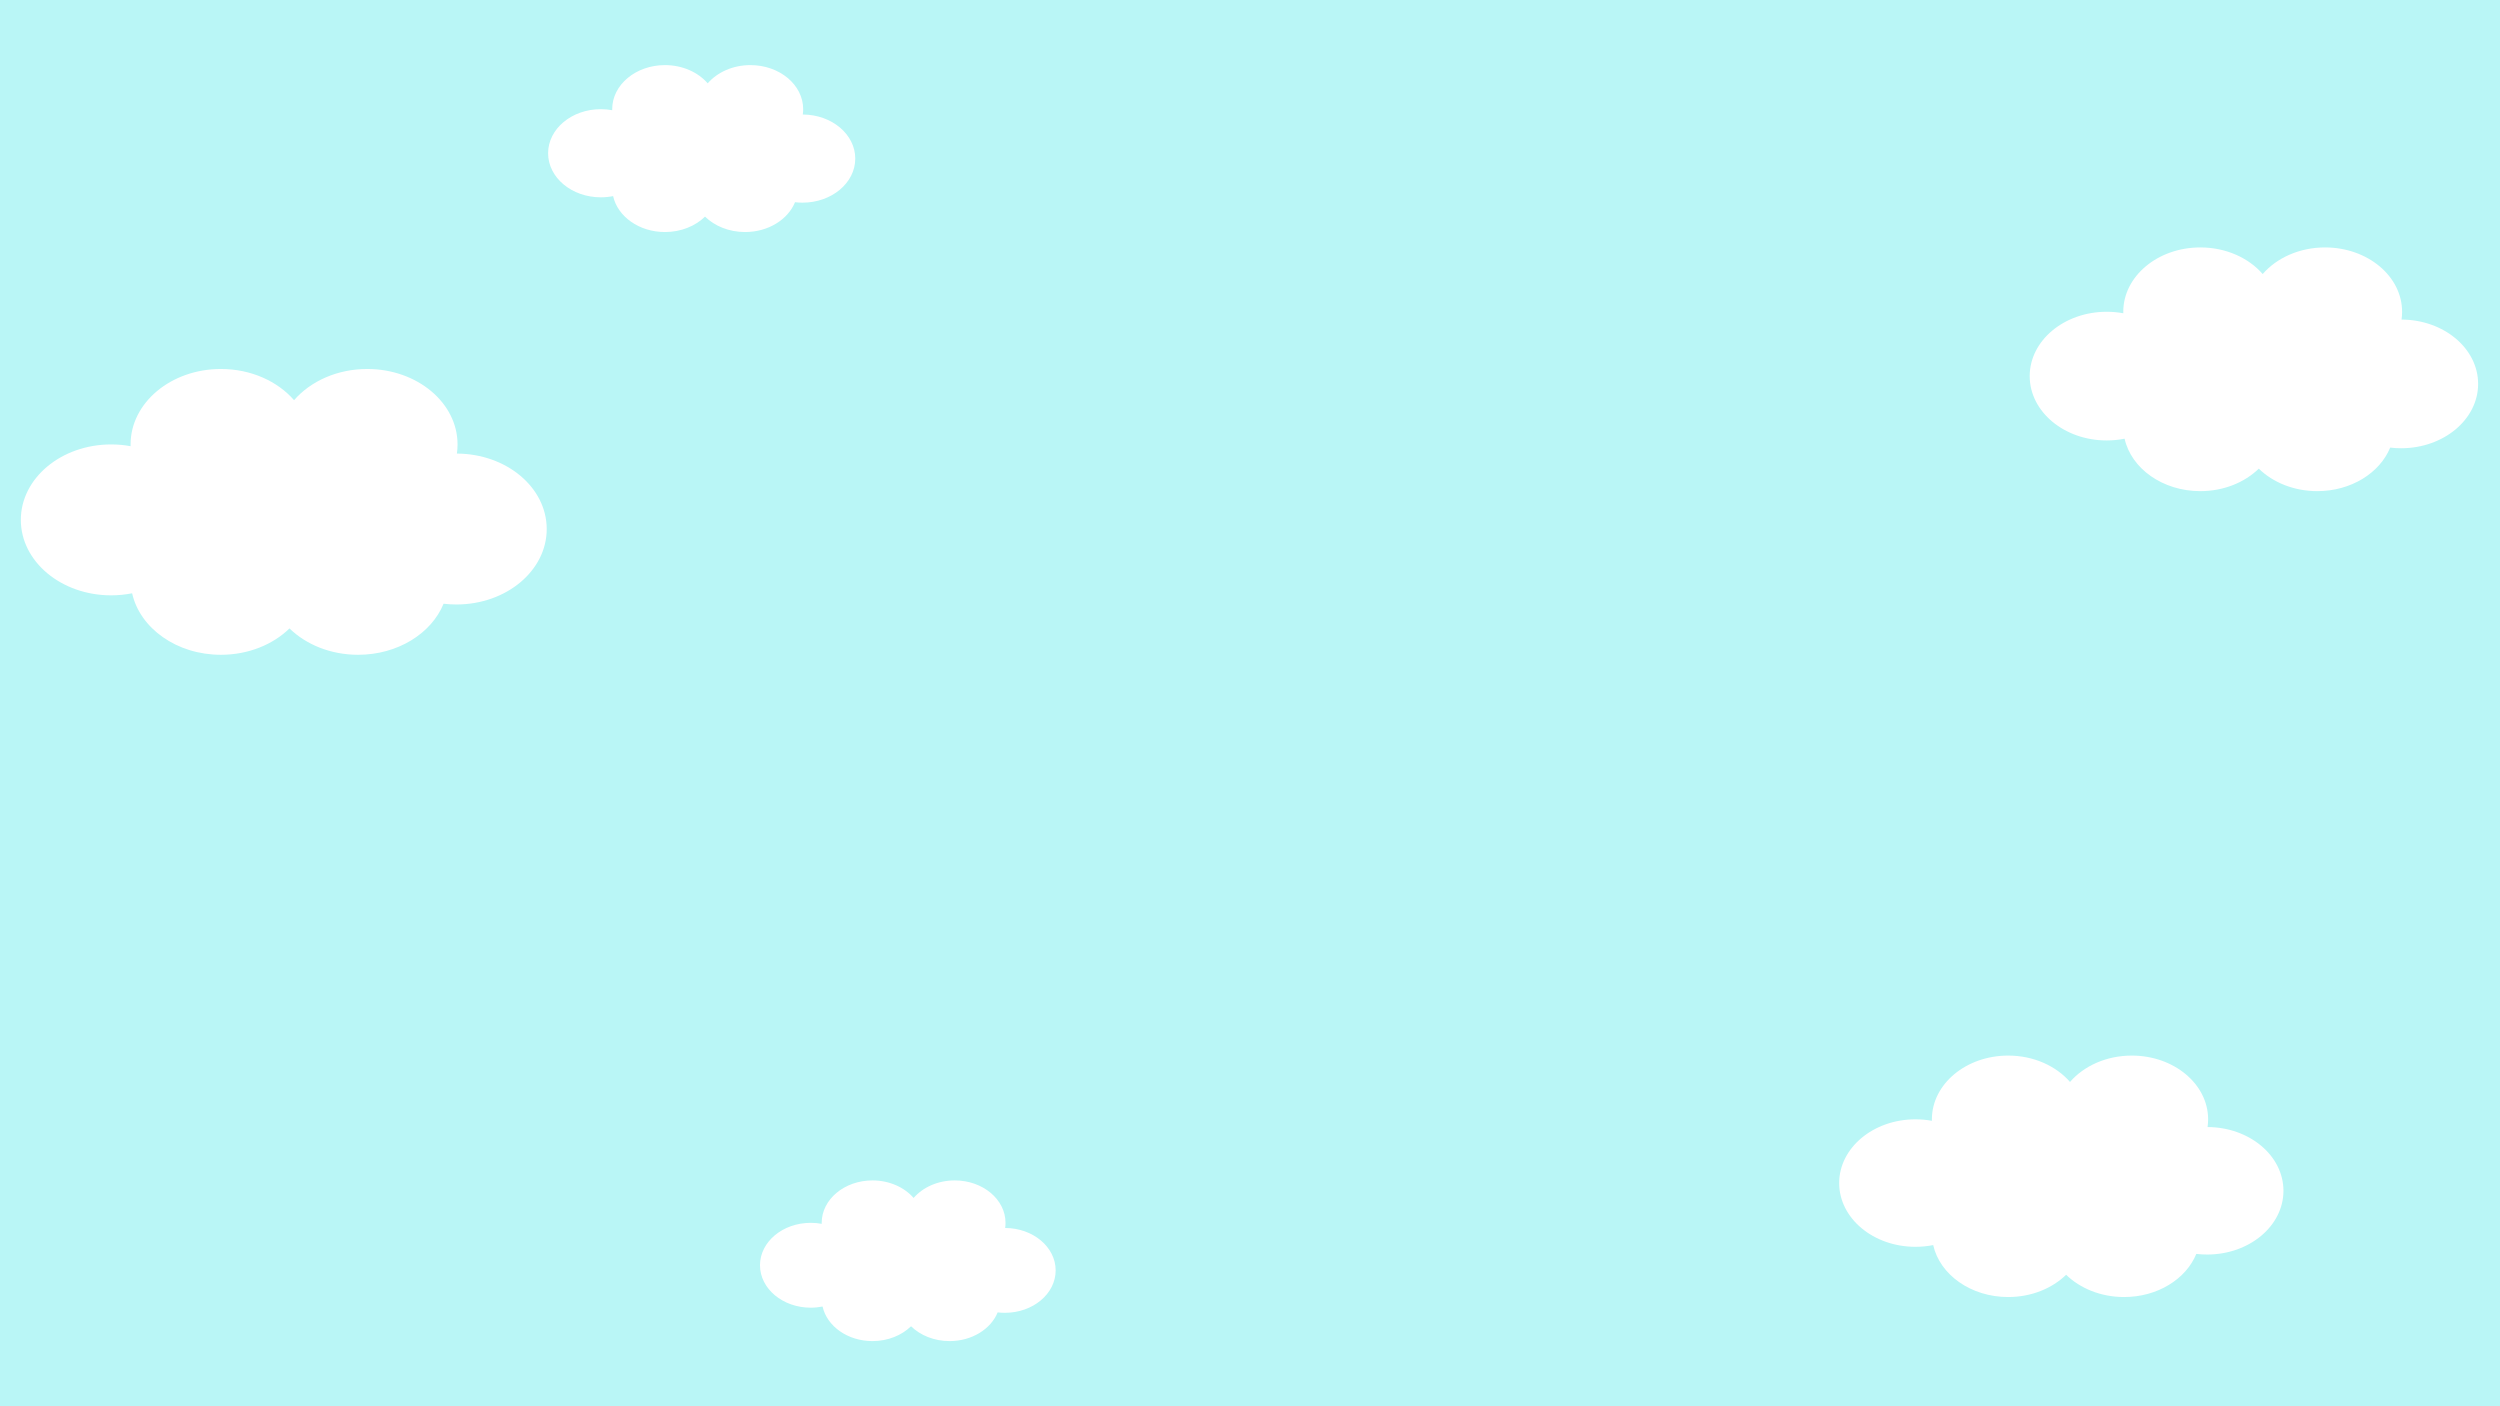 <svg width="1920" height="1080" viewBox="0 0 1920 1080" fill="none" xmlns="http://www.w3.org/2000/svg">
<rect width="1920" height="1080" fill="#B9F6F6"/>
<path fill-rule="evenodd" clip-rule="evenodd" d="M1617.95 338.264C1622.68 338.264 1627.29 337.799 1631.69 336.924C1636.82 359.845 1660.91 377.195 1689.83 377.195C1707.81 377.195 1723.9 370.498 1734.75 359.926C1745.6 370.498 1761.7 377.195 1779.68 377.195C1805.64 377.195 1827.7 363.207 1835.66 343.758C1838.4 344.084 1841.2 344.252 1844.05 344.252C1876.72 344.252 1903.2 322.13 1903.2 294.84C1903.2 267.639 1876.9 245.571 1844.38 245.429C1844.66 243.465 1844.81 241.466 1844.81 239.439C1844.81 212.149 1818.33 190.026 1785.65 190.026C1765.95 190.026 1748.49 198.081 1737.74 210.464C1727 198.081 1709.54 190.026 1689.83 190.026C1657.16 190.026 1630.68 212.149 1630.68 239.439C1630.68 239.823 1630.69 240.206 1630.71 240.588C1626.59 239.835 1622.33 239.439 1617.95 239.439C1585.29 239.439 1558.81 261.561 1558.81 288.851C1558.81 316.141 1585.29 338.264 1617.95 338.264Z" fill="white"/>
<path fill-rule="evenodd" clip-rule="evenodd" d="M1471.08 957.552C1475.77 957.552 1480.32 957.093 1484.69 956.225C1489.77 978.935 1513.63 996.123 1542.29 996.123C1560.1 996.123 1576.04 989.488 1586.79 979.015C1597.54 989.488 1613.49 996.123 1631.3 996.123C1657.03 996.123 1678.89 982.266 1686.77 962.996C1689.49 963.319 1692.27 963.486 1695.09 963.486C1727.45 963.486 1753.69 941.567 1753.69 914.53C1753.69 887.58 1727.63 865.716 1695.41 865.575C1695.68 863.628 1695.84 861.648 1695.84 859.639C1695.84 832.602 1669.6 810.683 1637.23 810.683C1617.7 810.683 1600.4 818.663 1589.76 830.933C1579.11 818.663 1561.81 810.683 1542.29 810.683C1509.93 810.683 1483.69 832.602 1483.69 859.639C1483.69 860.02 1483.69 860.4 1483.7 860.778C1479.64 860.033 1475.41 859.639 1471.08 859.639C1438.72 859.639 1412.48 881.558 1412.48 908.596C1412.48 935.633 1438.72 957.552 1471.08 957.552Z" fill="white"/>
<path fill-rule="evenodd" clip-rule="evenodd" d="M461.454 151.539C464.693 151.539 467.845 151.223 470.865 150.622C474.379 166.324 490.872 178.207 510.685 178.207C522.996 178.207 534.025 173.619 541.456 166.378C548.886 173.619 559.914 178.207 572.225 178.207C590.016 178.207 605.128 168.626 610.574 155.304C612.453 155.527 614.374 155.643 616.328 155.643C638.703 155.643 656.841 140.489 656.841 121.796C656.841 103.163 638.821 88.048 616.546 87.95C616.741 86.605 616.84 85.235 616.84 83.846C616.84 65.154 598.702 50 576.327 50C562.827 50 550.869 55.517 543.507 64C536.145 55.517 524.186 50 510.685 50C488.31 50 470.172 65.154 470.172 83.846C470.172 84.11 470.176 84.372 470.183 84.634C467.372 84.118 464.451 83.847 461.454 83.847C439.079 83.847 420.941 99 420.941 117.693C420.941 136.386 439.079 151.539 461.454 151.539Z" fill="white"/>
<path fill-rule="evenodd" clip-rule="evenodd" d="M85.362 457.221C90.909 457.221 96.303 456.678 101.473 455.65C107.492 482.532 135.727 502.878 169.65 502.878C190.728 502.878 209.609 495.024 222.331 482.627C235.052 495.024 253.934 502.878 275.011 502.878C305.471 502.878 331.344 486.474 340.668 463.665C343.886 464.047 347.175 464.245 350.519 464.245C388.827 464.245 419.881 438.302 419.881 406.297C419.881 374.398 389.029 348.518 350.892 348.35C351.225 346.047 351.397 343.703 351.397 341.325C351.397 309.321 320.343 283.377 282.035 283.377C258.92 283.377 238.447 292.823 225.843 307.345C213.238 292.823 192.765 283.377 169.65 283.377C131.343 283.377 100.288 309.321 100.288 341.325C100.288 341.775 100.294 342.226 100.307 342.674C95.493 341.791 90.493 341.325 85.362 341.325C47.054 341.325 16 367.269 16 399.273C16 431.278 47.054 457.221 85.362 457.221Z" fill="white"/>
<path fill-rule="evenodd" clip-rule="evenodd" d="M622.671 1004.3C625.789 1004.3 628.822 1003.99 631.728 1003.41C635.113 1018.53 650.986 1029.96 670.059 1029.96C681.909 1029.96 692.525 1025.55 699.676 1018.58C706.829 1025.55 717.444 1029.96 729.295 1029.96C746.42 1029.96 760.966 1020.74 766.208 1007.92C768.017 1008.13 769.866 1008.24 771.747 1008.24C793.284 1008.24 810.743 993.658 810.743 975.665C810.743 957.731 793.398 943.18 771.956 943.086C772.144 941.791 772.24 940.473 772.24 939.136C772.24 921.143 754.781 906.557 733.243 906.557C720.249 906.557 708.737 911.868 701.652 920.032C694.565 911.868 683.055 906.557 670.059 906.557C648.521 906.557 631.062 921.143 631.062 939.136C631.062 939.39 631.066 939.642 631.072 939.894C628.366 939.398 625.556 939.136 622.671 939.136C601.133 939.136 583.674 953.723 583.674 971.715C583.674 989.71 601.133 1004.3 622.671 1004.3Z" fill="white"/>
</svg>
